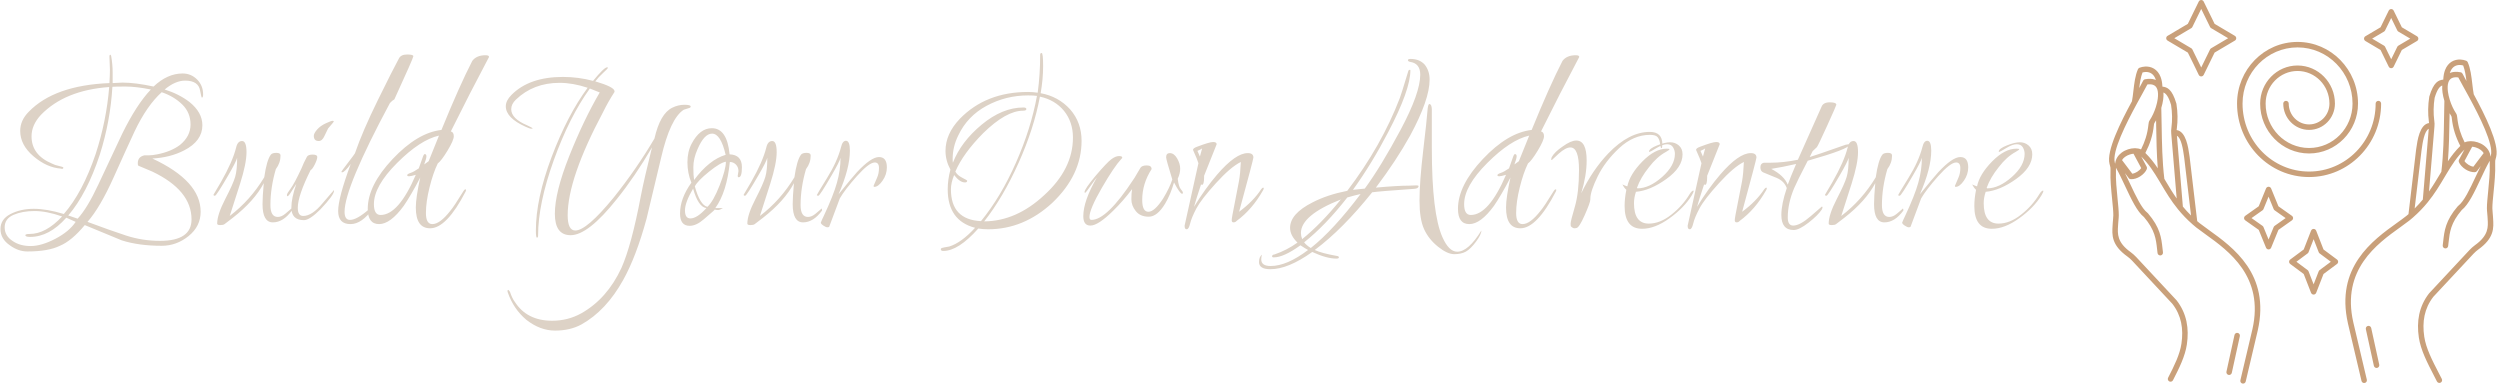 <svg xmlns="http://www.w3.org/2000/svg" version="1.1" xmlns:xlink="http://www.w3.org/1999/xlink" xmlns:svgjs="http://svgjs.dev/svgjs" width="1500" height="231" viewBox="0 0 1500 231"><g transform="matrix(1,0,0,1,-0.909,-0.414)"><svg viewBox="0 0 396 61" data-background-color="#8e4739" preserveAspectRatio="xMidYMid meet" height="231" width="1500" xmlns="http://www.w3.org/2000/svg" xmlns:xlink="http://www.w3.org/1999/xlink"><g id="tight-bounds" transform="matrix(1,0,0,1,0.24,0.109)"><svg viewBox="0 0 395.52 60.782" height="60.782" width="395.52"><g><svg viewBox="0 0 483.239 74.262" height="60.782" width="395.52"><g transform="matrix(1,0,0,1,0,10.263)"><svg viewBox="0 0 395.52 53.735" height="53.735" width="395.52"><g id="textblocktransform"><svg viewBox="0 0 395.52 53.735" height="53.735" width="395.52" id="textblock"><g><svg viewBox="0 0 395.52 53.735" height="53.735" width="395.52"><g transform="matrix(1,0,0,1,0,0)"><svg width="395.52" viewBox="0.05 -34.7 414.34 56.3" height="53.735" data-palette-color="#ddd2c6"><path d="M22.25-31.25L22.25-31.25 22.15-34Q22.15-34.35 22.35-34.35L22.35-34.35Q22.4-34.35 22.5-34.1L22.5-34.1Q22.8-32.35 22.8-30.8 22.8-29.25 22.8-28.6L22.8-28.6Q24.4-28.7 24.8-28.7L24.8-28.7Q27.4-28.7 31.1-27.9L31.1-27.9Q33.9-30.55 37-30.55L37-30.55Q38.7-30.55 39.93-29.33 41.15-28.1 41.15-26.3L41.15-26.3Q41.15-25.65 40.9-25.65L40.9-25.65Q40.8-25.65 40.55-27L40.55-27Q40.25-29.1 37.5-29.1L37.5-29.1Q35.5-29.1 33.35-27.3L33.35-27.3Q36.25-26.4 38.4-24.75L38.4-24.75Q41-22.65 41-20.05L41-20.05Q41-16.85 37.3-14.95L37.3-14.95Q34.5-13.5 30.85-13.3L30.85-13.3Q40.65-8.75 40.65-2.5L40.65-2.5Q40.65 0.45 38.2 2.43 35.75 4.4 32.75 4.4L32.75 4.4Q28.1 4.4 24.65 3.3L24.65 3.3 17.15 0.2Q14.5 3.4 12.1 4.4L12.1 4.4Q9.75 5.55 5.5 5.55L5.5 5.55Q3.65 5.55 1.95 4.3L1.95 4.3Q0.05 3 0.05 1 0.05-1 2.1-2.05 4.15-3.1 6.8-3.1 9.45-3.1 12.9-2.05L12.9-2.05Q16.7-6.4 19.35-14.2L19.35-14.2Q21.55-20.95 22.1-27.8L22.1-27.8Q13.1-27.15 8.25-22.15L8.25-22.15Q6.35-20.1 6.35-17.8L6.35-17.8Q6.35-14 10.55-12.25L10.55-12.25Q11.1-11.95 11.95-11.78 12.8-11.6 12.8-11.45L12.8-11.45Q12.8-11.2 12.5-11.2L12.5-11.2 12.35-11.25Q9.45-11.45 6.75-13.75 4.05-16.05 4.05-18.9L4.05-18.9Q4.05-21.05 5.8-22.8L5.8-22.8Q11-28.15 22.15-28.6L22.15-28.6Q22.25-30.4 22.25-31.25ZM38.8-0.95L38.8-0.95Q38.8-6.85 30.85-10.65L30.85-10.65 28-11.85Q27.9-11.95 27.9-12.35L27.9-12.35Q27.9-13.65 29.25-13.95L29.25-13.95 30.2-13.95Q30.85-13.95 31.85-14.15L31.85-14.15Q34.65-14.7 36.45-16.05L36.45-16.05Q38.6-17.8 38.6-20.2 38.6-22.6 36.93-24.25 35.25-25.9 32.75-26.75L32.75-26.75Q29.75-24.05 27.25-18.8L27.25-18.8Q25.75-15.6 23-9.47 20.25-3.35 17.7-0.45L17.7-0.45Q22.25 1.25 25.55 2.33 28.85 3.4 32.4 3.4L32.4 3.4Q38.8 3.4 38.8-0.95ZM30.55-27.3L30.55-27.3Q27.55-27.9 25.43-27.9 23.3-27.9 22.75-27.85L22.75-27.85Q22.35-20.9 20.2-14.1L20.2-14.1Q17.6-6.2 13.8-1.75L13.8-1.75 15.7-1.1Q17.65-3.2 19.9-8.03 22.15-12.85 24.75-18.35L24.75-18.35Q27.65-24.25 30.55-27.3ZM6.05 2.6L6.05 2.6Q5.1 2.6 5.1 2.25L5.1 2.25Q5.1 2 5.95 2L5.95 2Q9.25 2 12.55-1.55L12.55-1.55Q9.4-2.65 6.95-2.65 4.5-2.65 2.7-1.88 0.9-1.1 0.9 0.65 0.9 2.4 2.55 3.45L2.55 3.45Q4 4.45 6.18 4.45 8.35 4.45 11.18 2.98 14 1.5 15.3-0.45L15.3-0.45 13.4-1.3Q9.95 2.6 6.05 2.6ZM59.15-2.85L59.15-2.85 59.15-2.75Q57.4-0.35 55.3-0.35 53.2-0.35 53.2-4.05L53.2-4.05Q53.2-5.55 53.45-8.3L53.45-8.3Q51.55-4.7 47.2-1.3L47.2-1.3Q46.75-0.95 45.5 0L45.5 0Q45.25 0.2 44.62 0.2 44 0.2 44-0.1L44-0.1Q44-1.9 45.62-5.05 47.25-8.2 47.65-9.58 48.05-10.95 48.05-13.45L48.05-13.45Q47.85-12.65 46.25-9.9L46.25-9.9Q43.85-5.75 43.55-5.75 43.25-5.75 43.25-5.95L43.25-5.95 44.75-8.5Q47.15-12.7 47.85-15.55L47.85-15.55Q48.15-16.85 49.05-16.85 49.95-16.85 49.95-14.58 49.95-12.3 48.65-8.2L48.65-8.2 46.55-1.65Q50.75-4.85 53.55-9.5L53.55-9.5Q54.05-13 54.9-14.1L54.9-14.1Q55.2-14.45 56.02-14.45 56.85-14.45 56.85-13.9L56.85-13.9Q56.85-12.4 55.9-11.15L55.9-11.15Q54.8-7.4 54.8-3.85L54.8-3.85Q54.8-1.45 56.3-1.45L56.3-1.45Q57.05-1.45 57.82-2.1 58.6-2.75 58.82-2.95 59.05-3.15 59-3.15L59-3.15Q59.15-3.15 59.15-2.85ZM67.6-6.85L67.6-6.85Q67.7-6.85 67.7-6.75L67.7-6.75Q67.7-5.9 64.95-3L64.95-3Q62.75-0.8 61.6-0.8L61.6-0.8Q59.05-0.8 59.05-3.35L59.05-3.35Q59.05-5.25 60.05-8.15L60.05-8.15 59.15-6.75Q58.5-5.65 58.25-5.65L58.25-5.65Q58.15-5.65 58.15-5.93 58.15-6.2 58.9-7.2 59.65-8.2 61.1-11.3L61.1-11.3Q61.5-12.35 62.2-13.65L62.2-13.65Q62.45-14.1 63.37-14.1 64.3-14.1 64.3-13.6 64.3-13.1 63.8-12.1 63.3-11.1 62.95-10.95L62.95-10.95Q60.35-5.75 60.35-3.3L60.35-3.3Q60.35-1.65 61.45-1.65L61.45-1.65Q63.25-1.65 65.4-4.25L65.4-4.25Q66.3-5.3 66.5-5.53 66.7-5.75 66.9-6 67.1-6.25 67.25-6.4L67.25-6.4Q67.5-6.65 67.6-6.85ZM66.05-20.45Q67.15-20.95 67.4-20.95 67.65-20.95 67.65-20.83 67.65-20.7 66.5-19.4L66.5-19.4 65.75-17.85Q65.3-16.85 64.6-16.85L64.6-16.85Q63.6-16.85 63.6-17.9L63.6-17.9Q63.6-18.4 64.27-19.18 64.95-19.95 66.05-20.45ZM79.94-25.3L79.94-25.3Q79.54-25.1 79.04-24.55L79.04-24.55Q69.84-7.4 69.84-2.5L69.84-2.5Q69.84-0.85 70.94-0.85L70.94-0.85Q72.34-0.85 74.84-3.05L74.84-3.05Q75.24-3.4 75.42-3.55 75.59-3.7 75.54-3.7L75.54-3.7Q75.74-3.7 75.74-3.55 75.74-3.4 75.54-3.1L75.54-3.1Q73.34 0 71.04 0L71.04 0Q68.54 0 68.54-2.65 68.54-5.3 71.09-12.2L71.09-12.2Q69.84-10.5 69.34-10.5L69.34-10.5Q69.19-10.5 69.19-10.6 69.19-10.7 70.52-12.43 71.84-14.15 71.94-14.35L71.94-14.35Q73.49-18.85 76.59-25.15 79.69-31.45 80.84-33.55L80.84-33.55Q81.24-34.4 82.52-34.4 83.79-34.4 83.79-34.05 83.79-33.7 79.94-25.3ZM91.39-18.8L91.39-18.8Q91.99-18.65 91.99-17.82 91.99-17 90.72-14.9 89.44-12.8 88.74-12.3L88.74-12.3Q87.79-10.35 87.07-7.43 86.34-4.5 86.34-2.25 86.34 0 87.64 0L87.64 0Q89.19 0 91.29-2.7L91.29-2.7Q91.99-3.5 93.99-6.75L93.99-6.75Q94.19-7.05 94.34-7.05 94.49-7.05 94.49-6.9L94.49-6.9 94.39-6.6Q90.54 0.85 87.19 0.85L87.19 0.85Q84.29 0.85 84.29-3.35L84.29-3.35Q84.29-5.4 85.19-9.45L85.19-9.45Q83.29-5.8 81.84-3.7L81.84-3.7Q79.14 0 76.84 0 74.54 0 74.54-3.1L74.54-3.1Q74.54-7.85 79.59-13.2 84.64-18.55 89.49-19.1L89.49-19.1Q93.14-28.05 95.74-33.1L95.74-33.1Q96.59-34.25 98.44-34.25L98.44-34.25Q99.14-34.25 99.14-33.9L99.14-33.9Q95.24-26.55 91.39-18.8ZM75.79-4.05L75.79-4.05Q75.79-1.85 77.14-1.85L77.14-1.85Q80.79-1.85 84.29-10L84.29-10Q83.29-9.7 82.92-9.7 82.54-9.7 82.54-9.93 82.54-10.15 83.22-10.38 83.89-10.6 84.89-11.3L84.89-11.3Q85.34-12.5 85.62-13.35 85.89-14.2 86.09-14.2L86.09-14.2Q86.44-14.2 86.44-13.75 86.44-13.3 85.99-12.1L85.99-12.1 86.89-12.75 88.99-17.95Q85.19-17.1 80.49-12.4 75.79-7.7 75.79-4.05ZM140.04-23.85L140.04-23.85Q140.04-23.65 139.84-23.58 139.64-23.5 138.64-23.2L138.64-23.2Q135.89-21.45 134.04-13.45L134.04-13.45 131.09-1.1Q128.99 6.6 126.34 11.35L126.34 11.35Q122.89 17.55 117.89 20.35L117.89 20.35Q115.59 21.6 112.54 21.6 109.49 21.6 106.69 19.4L106.69 19.4Q104.09 17.2 102.94 13.85L102.94 13.85Q102.89 13.8 102.89 13.58 102.89 13.35 103.01 13.35 103.14 13.35 103.39 13.75L103.39 13.75Q103.84 15.1 104.39 15.8L104.39 15.8Q106.84 19.6 111.94 19.6L111.94 19.6Q115.14 19.6 117.84 18.1L117.84 18.1Q123.09 15.15 125.99 8.9L125.99 8.9Q128.04 4.3 129.94-5.75L129.94-5.75Q130.59-9.1 132.19-15.55L132.19-15.55Q128.74-9.65 125.04-5.05L125.04-5.05Q119.24 2.25 115.69 2.25L115.69 2.25Q112.49 2.25 112.49-2.1 112.49-6.45 115.41-13.8 118.34-21.15 121.59-26.7L121.59-26.7 119.59-27.5Q115.44-21.75 112.26-12.93 109.09-4.1 109.09 2.3L109.09 2.3Q109.09 2.75 108.86 2.75 108.64 2.75 108.64 1.3L108.64 1.3Q108.64-5.15 111.84-13.63 115.04-22.1 119.14-27.65L119.14-27.65Q116.14-28.65 113.44-28.65L113.44-28.65Q108.14-28.65 104.59-25.25L104.59-25.25Q103.64-24.35 103.64-23.3L103.64-23.3Q103.64-21.4 106.84-20.05L106.84-20.05Q107.99-19.5 107.99-19.43 107.99-19.35 107.69-19.35 107.39-19.35 106.54-19.75L106.54-19.75Q102.54-21.55 102.54-23.9L102.54-23.9Q102.54-25.05 103.69-26.2L103.69-26.2Q107.29-29.85 114.14-29.85L114.14-29.85Q117.24-29.85 120.24-29.05L120.24-29.05Q122.49-31.8 123.09-31.8L123.09-31.8Q123.29-31.8 123.24-31.65 123.19-31.5 122.26-30.65 121.34-29.8 120.69-28.95L120.69-28.95Q124.59-27.8 124.59-26.95L124.59-26.95 124.59-26.8Q123.29-24.8 122.29-22.75L122.29-22.75Q115.09-9.25 115.09-1.8L115.09-1.8Q115.09 1.3 116.64 1.3L116.64 1.3Q118.94 1.3 124.39-5.35L124.39-5.35Q129.04-11.15 132.69-17.35L132.69-17.35Q133.84-22.4 136.29-23.6L136.29-23.6Q137.49-24.2 138.76-24.2 140.04-24.2 140.04-23.85ZM149.58-9.8L149.58-9.8 149.73-10.75Q149.73-11.55 149.21-12.08 148.68-12.6 147.98-12.6L147.98-12.6Q147.38-6.5 145.03-3.25L145.03-3.25 146.58-3.25Q145.93-2.85 145.61-2.85 145.28-2.85 145.16-2.9 145.03-2.95 144.88-2.95L144.88-2.95Q144.93-2.9 144.61-2.63 144.28-2.35 142.73-1 141.18 0.35 139.83 0.35L139.83 0.35Q137.88 0.35 137.88-2.15L137.88-2.15Q137.88-5.2 140.18-8.4L140.18-8.4Q139.38-10.35 139.38-12.53 139.38-14.7 140.23-16.3L140.23-16.3Q141.88-19.45 144.33-19.45L144.33-19.45Q147.43-19.45 147.93-14.15L147.93-14.15Q150.43-14.05 150.43-11.55L150.43-11.55Q150.43-9.5 149.78-9.5L149.78-9.5Q149.58-9.5 149.58-9.8ZM144.38-18.35L144.38-18.35Q142.78-18.35 141.43-15.2L141.43-15.2Q140.58-13.3 140.58-11.55 140.58-9.8 140.73-8.95L140.73-8.95Q143.78-13.05 147.13-14.05L147.13-14.05Q146.13-18.35 144.38-18.35ZM147.18-12.65L147.18-12.65Q146.08-12.5 143.76-10.63 141.43-8.75 140.88-7.65L140.88-7.65Q141.93-3.85 143.43-3.5L143.43-3.5Q144.63-4.6 145.91-7.85 147.18-11.1 147.18-12.65ZM140.53-7.2L140.53-7.2Q138.88-4.4 138.88-2.78 138.88-1.15 139.98-1.15L139.98-1.15Q141.33-1.15 143.23-3.25L143.23-3.25Q141.58-3.45 140.53-7.2ZM166.68-2.85L166.68-2.85 166.68-2.75Q164.93-0.35 162.83-0.35 160.73-0.35 160.73-4.05L160.73-4.05Q160.73-5.55 160.98-8.3L160.98-8.3Q159.08-4.7 154.73-1.3L154.73-1.3Q154.28-0.95 153.03 0L153.03 0Q152.78 0.2 152.16 0.2 151.53 0.2 151.53-0.1L151.53-0.1Q151.53-1.9 153.16-5.05 154.78-8.2 155.18-9.58 155.58-10.95 155.58-13.45L155.58-13.45Q155.38-12.65 153.78-9.9L153.78-9.9Q151.38-5.75 151.08-5.75 150.78-5.75 150.78-5.95L150.78-5.95 152.28-8.5Q154.68-12.7 155.38-15.55L155.38-15.55Q155.68-16.85 156.58-16.85 157.48-16.85 157.48-14.58 157.48-12.3 156.18-8.2L156.18-8.2 154.08-1.65Q158.28-4.85 161.08-9.5L161.08-9.5Q161.58-13 162.43-14.1L162.43-14.1Q162.73-14.45 163.56-14.45 164.38-14.45 164.38-13.9L164.38-13.9Q164.38-12.4 163.43-11.15L163.43-11.15Q162.33-7.4 162.33-3.85L162.33-3.85Q162.33-1.45 163.83-1.45L163.83-1.45Q164.58-1.45 165.36-2.1 166.13-2.75 166.36-2.95 166.58-3.15 166.53-3.15L166.53-3.15Q166.68-3.15 166.68-2.85ZM179.83-11.5L179.83-11.5Q179.83-10.05 178.95-8.8 178.08-7.55 177.28-7.55L177.28-7.55Q177.13-7.55 177.13-7.75L177.13-7.75Q177.43-8.5 177.83-9.38 178.23-10.25 178.23-11.38 178.23-12.5 177.38-12.5L177.38-12.5Q176.23-12.5 173.75-9.73 171.28-6.95 170.28-5.2L170.28-5.2 168.13 0.55Q168.03 0.65 167.75 0.65 167.48 0.65 166.95 0.3 166.43-0.05 166.43-0.3L166.43-0.3Q166.53-0.5 166.7-0.95 166.88-1.4 167.03-1.65L167.03-1.65Q168.98-5.8 169.7-8.38 170.43-10.95 170.43-13.45L170.43-13.45Q170.23-12.65 168.63-9.9L168.63-9.9Q166.23-5.75 165.93-5.75 165.63-5.75 165.63-5.9L165.63-5.9Q165.63-6 167.7-9.35 169.78-12.7 170.53-15.6L170.53-15.6Q170.83-16.9 171.53-16.9L171.53-16.9Q172.33-16.9 172.33-14.9L172.33-14.9Q172.33-11.3 170.03-6.05L170.03-6.05Q172.73-9.4 173.78-10.55L173.78-10.55Q176.63-13.6 178.23-13.6 179.83-13.6 179.83-11.5ZM219.32-16.9L219.32-16.9Q219.32-9.95 213.37-4.3L213.37-4.3Q207.57 1.05 200.37 1.05L200.37 1.05Q199.32 1.05 198.37 0.9L198.37 0.9Q194.32 5.45 191.27 5.45L191.27 5.45Q190.77 5.45 190.77 5.1L190.77 5.1Q190.77 4.9 191.02 4.83 191.27 4.75 192.47 4.55L192.47 4.55Q194.92 3.8 197.72 0.75L197.72 0.75Q192.17-0.7 192.17-7.05L192.17-7.05Q192.17-9 192.72-11.05L192.72-11.05Q191.72-12.9 191.72-14.85L191.72-14.85Q191.72-18.3 194.62-21.35L194.62-21.35Q199.92-26.8 208.47-26.8L208.47-26.8Q209.42-26.8 210.42-26.65L210.42-26.65Q210.92-30.3 210.92-34.35L210.92-34.35Q210.92-34.7 211.22-34.7 211.52-34.7 211.52-32.05 211.52-29.4 211.02-26.55L211.02-26.55Q214.62-25.9 217.02-23.25L217.02-23.25Q219.32-20.6 219.32-16.9ZM217.57-17.55L217.57-17.55Q217.57-20.7 215.77-22.95L215.77-22.95Q213.92-25.2 210.87-25.85L210.87-25.85Q209.67-19.4 206.55-12.43 203.42-5.45 199.57-0.55L199.57-0.55Q206.07-0.6 211.72-5.85L211.72-5.85Q217.57-11.15 217.57-17.55ZM208.47-26.1L208.47-26.1Q203.97-26.1 200.07-24 196.17-21.9 194.32-18L194.32-18Q193.17-15.7 193.17-13.2L193.17-13.2Q193.17-12.7 193.22-12.45L193.22-12.45Q194.87-16.7 199.07-20.18 203.27-23.65 207.52-23.65L207.52-23.65Q208.12-23.65 208.12-23.33 208.12-23 207.47-23L207.47-23Q204.02-23 199.37-18.45L199.37-18.45Q195.27-14.3 193.72-10.65L193.72-10.65Q194.12-9.9 195.12-9.4 196.12-8.9 196.12-8.8L196.12-8.8Q196.12-8.45 195.67-8.45L195.67-8.45Q194.62-8.45 193.47-9.95L193.47-9.95Q192.82-8.35 192.82-7.05L192.82-7.05Q192.82-0.9 198.92-0.6L198.92-0.6Q202.97-5.55 206.02-12.48 209.07-19.4 210.27-26L210.27-26Q209.67-26.1 208.47-26.1ZM238.82-9.2L238.82-9.2Q239.02-7.55 239.45-7.08 239.87-6.6 239.87-6.38 239.87-6.15 239.72-6.15L239.72-6.15Q239.27-6.15 238.07-8.45L238.07-8.45Q237.37-6 236.27-4.15L236.27-4.15Q234.67-1.5 232.95-1.5 231.22-1.5 230.32-2.63 229.42-3.75 229.42-5.03 229.42-6.3 229.57-7.1L229.57-7.1Q227.72-4.65 225.72-2.7L225.72-2.7Q222.67 0.3 221.12 0.3L221.12 0.3Q219.67 0.3 219.67-1.6L219.67-1.6Q219.67-4.7 222.42-9.45L222.42-9.45Q222.17-9.2 221.17-7.78 220.17-6.35 220.05-6.35 219.92-6.35 219.92-6.5L219.92-6.5Q219.92-7.1 222.17-9.8L222.17-9.8Q224.47-12.5 225.35-13.15 226.22-13.8 226.9-13.8 227.57-13.8 227.57-13.5L227.57-13.5Q227.57-13.35 227.37-13.2L227.37-13.2Q225.92-11.65 223.42-7.33 220.92-3 220.92-1.45L220.92-1.45Q220.92-0.85 221.32-0.85L221.32-0.85Q224.47-0.85 229.87-9.1L229.87-9.1Q229.97-9.2 230.47-10.08 230.97-10.95 231.27-11.43 231.57-11.9 232.55-11.9 233.52-11.9 233.52-11.15L233.52-11.15Q231.62-8.2 231.62-4.9L231.62-4.9Q231.62-2.5 232.87-2.5 234.12-2.5 235.87-5.2L235.87-5.2Q237.22-7.45 237.72-9.05L237.72-9.05Q236.47-13.1 236.47-13.55L236.47-13.55Q236.47-14.4 237.22-14.4L237.22-14.4Q238.07-14.4 238.7-13.33 239.32-12.25 239.32-11.25 239.32-10.25 238.82-9.2ZM240.22 0.4L240.22 0.3 243.02-12.35Q242.82-13.05 241.92-15.05L241.92-15.05Q241.92-15.4 242.77-15.7L242.77-15.7Q245.27-16.65 245.99-16.65 246.72-16.65 246.72-16.2L246.72-16.2Q244.87-11.6 244.17-9.8L244.17-9.8Q244.17-9.65 244.17-9.5L244.17-9.5Q244.17-7.95 243.72-7.95L243.72-7.95Q243.62-7.95 243.57-8.1L243.57-8.1Q242.52-4.95 242.12-3.5L242.12-3.5Q244.42-7.25 246.82-10.05L246.82-10.05Q250.57-14.4 253.02-14.4L253.02-14.4Q254.17-14.4 254.17-13.5L254.17-13.5Q254.17-13.15 251.27-2.5L251.27-2.5Q254.17-4.65 255.77-7.1L255.77-7.1Q256.02-7.4 256.14-7.4 256.27-7.4 256.27-7.25 256.27-7.1 256.12-6.85L256.12-6.85Q253.92-2.95 250.77-0.65L250.77-0.65Q250.52-0.35 250.14-0.35 249.77-0.35 249.77-0.8 249.77-1.25 250.37-4.2 250.97-7.15 251.24-8.7 251.52-10.25 251.62-12.6L251.62-12.6Q249.57-11.6 246.57-8.3 243.57-5 242.59-3.15 241.62-1.3 241.34-0.13 241.07 1.05 240.64 1.05 240.22 1.05 240.22 0.4L240.22 0.4ZM243.32-13.7L243.77-15.35Q243.52-15.15 242.82-14.85L242.82-14.85 243.32-13.7ZM285.76-7.8L285.76-7.8 287.06-7.85 287.31-7.85Q287.66-7.85 287.66-7.7L287.66-7.7Q287.66-7.2 286.76-7.15L286.76-7.15Q279.56-6.65 278.26-6.45L278.26-6.45Q272.26 1.05 266.61 5.25L266.61 5.25Q267.96 5.9 271.06 6.45L271.06 6.45Q271.51 6.5 271.51 6.75 271.51 7 271.01 7L271.01 7Q269.01 7 266.11 5.65L266.11 5.65Q261.21 9.15 257.61 9.15L257.61 9.15Q255.31 9.15 255.31 7.7L255.31 7.7Q255.31 6.65 255.91 6.2L255.91 6.2Q255.76 6.65 255.76 7.15L255.76 7.15Q255.76 8.5 257.66 8.5L257.66 8.5Q260.96 8.5 265.26 5.25L265.26 5.25Q264.76 5 263.71 4.3L263.71 4.3Q260.31 6.75 258.31 6.75L258.31 6.75Q257.96 6.75 257.96 6.55L257.96 6.55Q257.96 6.2 258.46 6.15L258.46 6.15Q260.96 5.3 263.11 3.75L263.11 3.75Q261.61 2.3 261.61 0.75L261.61 0.75Q261.61-2.1 266.16-4.4L266.16-4.4Q269.16-5.95 273.21-6.75L273.21-6.75Q280.16-15.9 283.86-25.55L283.86-25.55Q284.06-26 285.56-30.95L285.56-30.95Q285.61-31.3 285.96-31.3L285.96-31.3Q286.01-31.25 286.01-31.2L286.01-31.2Q286.01-27.2 281.51-18.65L281.51-18.65Q278.21-12.3 274.36-6.95L274.36-6.95 276.76-7.2Q280.06-11.7 284.04-19.15 288.01-26.6 288.01-30.3L288.01-30.3Q288.01-32.6 285.96-32.9L285.96-32.9Q285.51-33 285.51-33.25 285.51-33.5 286.06-33.5L286.06-33.5Q287.86-33.5 288.91-32.35L288.91-32.35Q289.91-31.1 289.91-29.3L289.91-29.3Q289.91-25.25 285.96-17.95L285.96-17.95Q283.16-12.9 279.01-7.4L279.01-7.4Q283.41-7.8 285.76-7.8ZM300.41 1.3L300.41 1.3Q300.41 2.1 299.31 3.58 298.21 5.05 297.26 5.58 296.31 6.1 294.91 6.1 293.51 6.1 291.61 4.58 289.71 3.05 288.79 1.03 287.86-1 287.86-4.78 287.86-8.55 288.61-14.93 289.36-21.3 289.46-22.83 289.56-24.35 289.86-24.35L289.86-24.35Q290.31-24.35 290.36-23.3L290.36-23.3 290.36-15.35Q290.36-2.15 292.51 2.65L292.51 2.65Q293.81 5.6 295.51 5.6L295.51 5.6Q297.76 5.6 300.41 1.3ZM275.91-6.1L275.91-6.1Q274.76-5.85 273.21-5.4L273.21-5.4Q268.86 0.2 264.46 3.7L264.46 3.7Q264.91 4.3 265.81 4.85L265.81 4.85Q270.41 1.2 275.91-6.1ZM271.91-5L271.91-5Q263.81-1.8 263.81 1.8L263.81 1.8Q263.81 2.4 264.06 3.05L264.06 3.05Q267.86 0 271.91-5ZM312.51-18.8L312.51-18.8Q313.11-18.65 313.11-17.82 313.11-17 311.84-14.9 310.56-12.8 309.86-12.3L309.86-12.3Q308.91-10.35 308.19-7.43 307.46-4.5 307.46-2.25 307.46 0 308.76 0L308.76 0Q310.31 0 312.41-2.7L312.41-2.7Q313.11-3.5 315.11-6.75L315.11-6.75Q315.31-7.05 315.46-7.05 315.61-7.05 315.61-6.9L315.61-6.9 315.51-6.6Q311.66 0.85 308.31 0.85L308.31 0.85Q305.41 0.85 305.41-3.35L305.41-3.35Q305.41-5.4 306.31-9.45L306.31-9.45Q304.41-5.8 302.96-3.7L302.96-3.7Q300.26 0 297.96 0 295.66 0 295.66-3.1L295.66-3.1Q295.66-7.85 300.71-13.2 305.76-18.55 310.61-19.1L310.61-19.1Q314.26-28.05 316.86-33.1L316.86-33.1Q317.71-34.25 319.56-34.25L319.56-34.25Q320.26-34.25 320.26-33.9L320.26-33.9Q316.36-26.55 312.51-18.8ZM296.91-4.05L296.91-4.05Q296.91-1.85 298.26-1.85L298.26-1.85Q301.91-1.85 305.41-10L305.41-10Q304.41-9.7 304.04-9.7 303.66-9.7 303.66-9.93 303.66-10.15 304.34-10.38 305.01-10.6 306.01-11.3L306.01-11.3Q306.46-12.5 306.74-13.35 307.01-14.2 307.21-14.2L307.21-14.2Q307.56-14.2 307.56-13.75 307.56-13.3 307.11-12.1L307.11-12.1 308.01-12.75 310.11-17.95Q306.31-17.1 301.61-12.4 296.91-7.7 296.91-4.05ZM337.11-16.2L337.11-16.2Q337.11-15.4 336.93-15.4 336.76-15.4 336.66-16.25 336.56-17.1 336.18-17.6 335.81-18.1 334.61-18.1L334.61-18.1Q331.26-18.1 328.38-15.43 325.51-12.75 324.01-9.7 322.51-6.65 322.51-5.15L322.51-5.15 322.51-5Q322.51-4.4 321.36-1.8 320.21 0.8 319.66 0.8L319.66 0.8Q319.51 0.8 319.46 0.85L319.46 0.85 319.26 0.85Q318.96 0.85 318.56 0.45L318.56 0.45Q318.51 0.35 318.51-0.13 318.51-0.6 319.36-3.5 320.21-6.4 320.21-10.98 320.21-15.55 318.46-15.55L318.46-15.55Q317.51-15.55 316.11-14.3L316.11-14.3 314.71-13Q314.56-13 314.56-13.13 314.56-13.25 314.66-13.55L314.66-13.55Q315.26-14.65 316.91-15.75L316.91-15.75Q318.56-16.95 319.66-16.95L319.66-16.95Q321.76-16.95 321.76-12.9L321.76-12.9Q321.76-9.85 320.66-6.25L320.66-6.25Q322.96-11 326.16-14.35L326.16-14.35Q330.36-18.7 334.56-18.7L334.56-18.7Q337.11-18.7 337.11-16.2ZM343.41-6.8L343.41-6.8Q343.46-6.8 343.46-6.65 343.46-6.5 343.06-5.8L343.06-5.8Q341.51-3.3 338.56-1.18 335.61 0.95 333.01 0.95L333.01 0.95Q329.46 0.95 329.46-3.65L329.46-3.65Q329.46-5.2 329.81-6.95L329.81-6.95Q329.36-7.35 329.01-8.05L329.01-8.05Q329.06-8 329.26-7.93 329.46-7.85 329.63-7.78 329.81-7.7 330.01-7.65L330.01-7.65Q330.51-10.1 333.06-12.7 335.61-15.3 338.01-15.3L338.01-15.3Q338.56-15.3 338.56-15.18 338.56-15.05 337.86-14.65L337.86-14.65Q336.01-13.65 334.41-11.55L334.41-11.55Q332.71-9.45 331.96-7.35L331.96-7.35 332.06-7.25Q334.46-7.25 337.06-9.55 339.66-11.85 339.66-14.25L339.66-14.25Q339.66-14.95 339.28-15.58 338.91-16.2 338.06-16.2 337.21-16.2 335.93-15.43 334.66-14.65 334.53-14.65 334.41-14.65 334.41-14.7L334.41-14.7Q334.41-15.3 336.03-15.95 337.66-16.6 338.68-16.6 339.71-16.6 340.46-15.95 341.21-15.3 341.21-14.15L341.21-14.15Q341.21-11.5 337.93-9.15 334.66-6.8 331.76-6.55L331.76-6.55Q331.36-5.35 331.36-4.25L331.36-4.25Q331.36-0.1 334.36-0.1L334.36-0.1Q336.66-0.1 338.96-1.93 341.26-3.75 342.66-6.1L342.66-6.1Q343.11-6.8 343.41-6.8ZM342.25 0.4L342.25 0.3 345.05-12.35Q344.85-13.05 343.95-15.05L343.95-15.05Q343.95-15.4 344.8-15.7L344.8-15.7Q347.3-16.65 348.03-16.65 348.75-16.65 348.75-16.2L348.75-16.2Q346.9-11.6 346.2-9.8L346.2-9.8Q346.2-9.65 346.2-9.5L346.2-9.5Q346.2-7.95 345.75-7.95L345.75-7.95Q345.65-7.95 345.6-8.1L345.6-8.1Q344.55-4.95 344.15-3.5L344.15-3.5Q346.45-7.25 348.85-10.05L348.85-10.05Q352.6-14.4 355.05-14.4L355.05-14.4Q356.2-14.4 356.2-13.5L356.2-13.5Q356.2-13.15 353.3-2.5L353.3-2.5Q356.2-4.65 357.8-7.1L357.8-7.1Q358.05-7.4 358.18-7.4 358.3-7.4 358.3-7.25 358.3-7.1 358.15-6.85L358.15-6.85Q355.95-2.95 352.8-0.65L352.8-0.65Q352.55-0.35 352.18-0.35 351.8-0.35 351.8-0.8 351.8-1.25 352.4-4.2 353-7.15 353.28-8.7 353.55-10.25 353.65-12.6L353.65-12.6Q351.6-11.6 348.6-8.3 345.6-5 344.63-3.15 343.65-1.3 343.38-0.13 343.1 1.05 342.68 1.05 342.25 1.05 342.25 0.4L342.25 0.4ZM345.35-13.7L345.8-15.35Q345.55-15.15 344.85-14.85L344.85-14.85 345.35-13.7ZM375.05-16.1L375.05-16.1Q375.05-15.25 366.6-12.85L366.6-12.85Q364.35-8.5 363.85-7.3L363.85-7.3Q362.55-4.2 362.55-1.35L362.55-1.35Q362.55 0.3 363.65 0.3L363.65 0.3Q365 0.3 367.2-1.6L367.2-1.6 369.45-3.55Q369.6-3.55 369.6-3.4 369.6-3.25 369.45-2.95L369.45-2.95Q368.65-1.75 366.75-0.28 364.85 1.2 363.75 1.2L363.75 1.2Q361.25 1.2 361.25-1.85L361.25-1.85Q361.25-4.05 362.35-7.3L362.35-7.3Q361.85-8.7 360.35-9.35L360.35-9.35Q359.9-9.55 359-9.9 358.1-10.25 357.55-10.5 357-10.75 357-11.53 357-12.3 357.7-12.45L357.7-12.45 359.05-12.45Q361.65-12.45 364.6-13.05L364.6-13.05 369.4-23.8Q369.75-24.7 371.08-24.7 372.4-24.7 372.4-24.2L372.4-24.2Q372.4-24.05 370.53-19.93 368.65-15.8 368.45-15.6L368.45-15.6 367.6-14.8 367-13.6Q368.2-13.95 374.3-16.1L374.3-16.1Q374.8-16.2 374.93-16.2 375.05-16.2 375.05-16.1ZM364.25-12.2L364.25-12.2Q361.45-11.55 359.2-11.2L359.2-11.2Q361.8-9.85 362.55-8L362.55-8Q363.05-9.4 364.25-12.2ZM386-2.85L386-2.85 386-2.75Q384.25-0.35 382.15-0.35 380.05-0.35 380.05-4.05L380.05-4.05Q380.05-5.55 380.3-8.3L380.3-8.3Q378.4-4.7 374.05-1.3L374.05-1.3Q373.6-0.95 372.35 0L372.35 0Q372.1 0.2 371.47 0.2 370.85 0.2 370.85-0.1L370.85-0.1Q370.85-1.9 372.47-5.05 374.1-8.2 374.5-9.58 374.9-10.95 374.9-13.45L374.9-13.45Q374.7-12.65 373.1-9.9L373.1-9.9Q370.7-5.75 370.4-5.75 370.1-5.75 370.1-5.95L370.1-5.95 371.6-8.5Q374-12.7 374.7-15.55L374.7-15.55Q375-16.85 375.9-16.85 376.8-16.85 376.8-14.58 376.8-12.3 375.5-8.2L375.5-8.2 373.4-1.65Q377.6-4.85 380.4-9.5L380.4-9.5Q380.9-13 381.75-14.1L381.75-14.1Q382.05-14.45 382.87-14.45 383.7-14.45 383.7-13.9L383.7-13.9Q383.7-12.4 382.75-11.15L382.75-11.15Q381.65-7.4 381.65-3.85L381.65-3.85Q381.65-1.45 383.15-1.45L383.15-1.45Q383.9-1.45 384.67-2.1 385.45-2.75 385.67-2.95 385.9-3.15 385.85-3.15L385.85-3.15Q386-3.15 386-2.85ZM399.15-11.5L399.15-11.5Q399.15-10.05 398.27-8.8 397.4-7.55 396.6-7.55L396.6-7.55Q396.45-7.55 396.45-7.75L396.45-7.75Q396.75-8.5 397.15-9.38 397.55-10.25 397.55-11.38 397.55-12.5 396.7-12.5L396.7-12.5Q395.55-12.5 393.07-9.73 390.6-6.95 389.6-5.2L389.6-5.2 387.45 0.55Q387.35 0.65 387.07 0.65 386.8 0.65 386.27 0.3 385.75-0.05 385.75-0.3L385.75-0.3Q385.85-0.5 386.02-0.95 386.2-1.4 386.35-1.65L386.35-1.65Q388.3-5.8 389.02-8.38 389.75-10.95 389.75-13.45L389.75-13.45Q389.55-12.65 387.95-9.9L387.95-9.9Q385.55-5.75 385.25-5.75 384.95-5.75 384.95-5.9L384.95-5.9Q384.95-6 387.02-9.35 389.1-12.7 389.85-15.6L389.85-15.6Q390.15-16.9 390.85-16.9L390.85-16.9Q391.65-16.9 391.65-14.9L391.65-14.9Q391.65-11.3 389.35-6.05L389.35-6.05Q392.05-9.4 393.1-10.55L393.1-10.55Q395.95-13.6 397.55-13.6 399.15-13.6 399.15-11.5ZM414.34-6.8L414.34-6.8Q414.39-6.8 414.39-6.65 414.39-6.5 413.99-5.8L413.99-5.8Q412.44-3.3 409.49-1.18 406.54 0.95 403.94 0.95L403.94 0.95Q400.39 0.95 400.39-3.65L400.39-3.65Q400.39-5.2 400.74-6.95L400.74-6.95Q400.29-7.35 399.94-8.05L399.94-8.05Q399.99-8 400.19-7.93 400.39-7.85 400.57-7.78 400.74-7.7 400.94-7.65L400.94-7.65Q401.44-10.1 403.99-12.7 406.54-15.3 408.94-15.3L408.94-15.3Q409.49-15.3 409.49-15.18 409.49-15.05 408.79-14.65L408.79-14.65Q406.94-13.65 405.34-11.55L405.34-11.55Q403.64-9.45 402.89-7.35L402.89-7.35 402.99-7.25Q405.39-7.25 407.99-9.55 410.59-11.85 410.59-14.25L410.59-14.25Q410.59-14.95 410.22-15.58 409.84-16.2 408.99-16.2 408.14-16.2 406.87-15.43 405.59-14.65 405.47-14.65 405.34-14.65 405.34-14.7L405.34-14.7Q405.34-15.3 406.97-15.95 408.59-16.6 409.62-16.6 410.64-16.6 411.39-15.95 412.14-15.3 412.14-14.15L412.14-14.15Q412.14-11.5 408.87-9.15 405.59-6.8 402.69-6.55L402.69-6.55Q402.29-5.35 402.29-4.25L402.29-4.25Q402.29-0.1 405.29-0.1L405.29-0.1Q407.59-0.1 409.89-1.93 412.19-3.75 413.59-6.1L413.59-6.1Q414.04-6.8 414.34-6.8Z" opacity="1" transform="matrix(1,0,0,1,0,0)" fill="#ddd2c6" class="wordmark-text-0" data-fill-palette-color="primary" id="text-0"></path></svg></g></svg></g></svg></g></svg></g><g transform="matrix(1,0,0,1,408.206,0)"><svg viewBox="0 0 75.033 74.262" height="74.262" width="75.033"><g><svg xmlns="http://www.w3.org/2000/svg" xmlns:xlink="http://www.w3.org/1999/xlink" xml:space="preserve" version="1.1" style="shape-rendering:geometricPrecision;text-rendering:geometricPrecision;image-rendering:optimizeQuality;" viewBox="1730.285 2020.662 56538.189 55956.858" x="0" y="0" fill-rule="evenodd" clip-rule="evenodd" height="74.262" width="75.033" class="icon-icon-0" data-fill-palette-color="accent" id="icon-0"><g fill="#c9a07a" data-fill-palette-color="accent"><path class="" d="M41143 55211c47 216-91 428-306 475-216 47-428-91-475-306l-1172-5346c-47-216 91-428 306-475 216-47 428 91 475 306l1172 5346z m-9200-19546l1071 2747 1974 1469c177 131 214 381 83 558-26 34-56 64-89 87l-1968 1464-1071 2747c-79 205-310 308-516 228-109-42-189-127-228-228l-1071-2747-1974-1469c-177-131-214-381-83-558 26-34 56-64 89-87l1968-1464 1071-2747c79-205 310-308 516-228 109 42 189 127 228 228z m369 3143l-741-1901-738 1895c-26 70-72 134-137 182l-1636 1217 1636 1217c59 43 106 103 134 177l741 1901 738-1895c26-70 72-134 137-182l1636-1217-1636-1217c-59-43-106-103-134-177z m-6942-9303l1068 2606 1972 1394c180 127 224 376 97 556-29 41-64 74-102 101l-1966 1390-1068 2606c-84 204-317 301-520 217-103-42-178-122-217-217l-1068-2606-1972-1394c-180-127-224-376-97-556 29-41 64-74 102-101l1966-1390 1068-2606c84-204 317-301 520-217 103 42 178 122 217 217z m375 3017l-744-1815-736 1794c-27 76-76 145-147 195l-1605 1135 1605 1135 0 0c60 42 109 102 139 175l744 1815 736-1794c27-76 76-145 147-195l1605-1135-1605-1135 0 0c-60-42-109-102-139-175z m-10211-30278c540 1079 1064 2171 1595 3256l2960 1752c190 112 253 357 141 547-37 62-88 111-147 144l-2954 1748-1595 3256c-97 198-335 279-533 183-83-41-145-106-183-183-504-1086-1067-2177-1595-3256l-2960-1752c-190-112-253-357-141-547 37-62 88-111 147-144l2954-1748 1595-3256c97-198 335-279 533-183 83 41 145 106 183 183z m933 3714l-1291-2634-1279 2609c-32 78-88 147-167 193l-2480 1468 2480 1468 0 1c65 38 120 95 155 168l1291 2634 1279-2609c32-78 88-147 167-193l2480-1468-2480-1468 0-1c-65-38-120-95-155-168z m26778-2394c404 808 796 1625 1194 2437l2215 1311c190 112 253 357 141 547-37 62-88 111-147 144l-2209 1307-1194 2437c-97 198-335 279-533 183-83-41-145-106-183-183-404-808-796-1625-1194-2437l-2215-1311c-190-112-253-357-141-547 37-62 88-111 147-144l2209-1307 1194-2437c97-198 335-279 533-183 83 41 145 106 183 183z m531 2895l-889-1815-877 1790c-32 78-88 147-167 193l-1735 1027 1735 1027 0 1c65 38 120 95 155 168l889 1815 877-1790c32-78 88-147 167-193l1735-1027-1735-1027 0-1c-65-38-120-95-155-168z m-16635 10672c0-221 179-400 400-400 221 0 400 179 400 400 0 842 333 1602 871 2151 537 548 1279 887 2098 887 819 0 1561-339 2098-887 538-549 871-1310 871-2151 0-1316-521-2507-1365-3367-842-859-2005-1390-3289-1390-1285 0-2447 531-3289 1390-843 860-1365 2051-1365 3367 0 1791 710 3411 1858 4582 1147 1170 2730 1894 4480 1894 1750 0 3334-724 4480-1894 1148-1171 1858-2791 1858-4582 0-2266-899-4315-2351-5798-1451-1481-3456-2397-5671-2397-2215 0-4220 916-5671 2397-1453 1482-2351 3532-2351 5798 0 2740 1087 5220 2845 7013 1756 1792 4182 2901 6862 2901 2680 0 5106-1108 6862-2901 1758-1794 2845-4273 2845-7013 0-221 179-400 400-400 221 0 400 179 400 400 0 2956-1175 5633-3076 7573-1902 1941-4529 3141-7431 3141-2902 0-5529-1200-7431-3141-1900-1939-3076-4617-3076-7573 0-2481 987-4729 2583-6357 1597-1630 3803-2638 6240-2638 2437 0 4643 1008 6240 2638 1596 1628 2583 3876 2583 6357 0 2007-798 3825-2089 5142-1292 1319-3077 2134-5049 2134-1972 0-3757-816-5049-2134-1291-1317-2089-3135-2089-5142 0-1532 610-2920 1596-3926 987-1008 2351-1631 3858-1631 1506 0 2870 623 3858 1631 986 1006 1596 2394 1596 3926 0 1057-421 2016-1102 2711-683 696-1625 1127-2667 1127-1041 0-1984-431-2667-1127-681-695-1102-1654-1102-2711z m-7503 39271c-47 216-259 353-475 306-216-47-353-259-306-475l1172-5346c47-216 259-353 475-306 216 47 353 259 306 475l-1172 5346z m-8047-35410c1368 196 1697 2530 1862 3706 9 65 18 126 36 249l1 11 0 0 1102 9323c111 95 225 190 341 285 4 3 8 6 13 9 402 315 843 632 1321 976 3552 2551 9009 6471 7158 14658-2 10-4 20-6 30l-1752 7430c-50 215-265 348-480 298-215-50-348-265-298-480l1752-7430c1-5 3-11 4-16 1738-7679-3460-11413-6844-13844-504-362-969-696-1349-994-9-7-17-14-25-21-157-128-309-256-456-384-14-11-28-23-40-35-839-732-1531-1466-2127-2195l-9-11c-1029-1261-1770-2508-2479-3702-79-134-159-267-238-399-8-12-16-25-23-38-766-1282-1532-2492-2628-3561l798 1487-1 0c54 100 65 222 19 336-151 381-527 791-982 1077-405 255-884 423-1340 403-120-1-238-56-315-159l-555-735c254 512 505 1046 755 1578 846 1802 1678 3573 2526 4222 28 19 54 42 77 70 1788 2090 1949 3553 2122 5125 19 171 38 343 67 572 27 219-129 419-348 445-219 27-419-129-445-348-20-161-43-372-67-582-158-1438-306-2777-1910-4665-995-779-1861-2624-2743-4502-439-935-882-1879-1342-2690 7 116 7 256-1 449-52 1239 98 2729 230 4044 95 945 181 1801 180 2439-1 248-24 491-48 736-15 151-29 303-38 462-7 123-13 218-19 314-80 1208-161 2437 1855 3876 124 89 263 201 397 321 143 127 278 258 386 374l5880 6302c8 9 16 18 23 27l1 0c743 956 1204 1983 1435 3068 229 1076 230 2204 57 3371-127 854-406 1717-769 2592-357 858-796 1730-1254 2618-101 196-342 273-538 172-196-101-273-342-172-538 448-870 878-1723 1226-2559 340-819 600-1620 716-2401 160-1078 161-2112-47-3089-205-965-615-1881-1278-2735l-5863-6284c-97-104-213-216-330-320-112-99-228-194-331-268-2380-1698-2284-3150-2190-4576 7-112 15-223 19-308 9-156 25-325 41-493 22-229 44-457 45-661 1-592-83-1433-177-2361-135-1341-288-2860-233-4154 17-399-11-498-76-725-13-47-29-101-69-257-486-1883 1634-6116 3271-9130 88-450 149-976 211-1517 126-1092 259-2243 666-3166 45-102 127-176 223-212l0 0c258-99 546-162 843-176 431-20 878 69 1277 313 398 243 741 633 963 1215 142 370 234 822 259 1368 0 11 0 22 0 32 702 81 1405 348 2035 2458 7 24 12 48 14 71 93 579 147 1188 156 1805 9 603-23 1209-103 1795-12 85-20 151-25 208z m1072 3816c-127-904-372-2646-1028-2977l864 10323c358 433 752 867 1192 1300l-993-8400c-5-38-19-137-35-246z m-1886-7488c-383-1271-751-1668-1113-1807 25 327 10 676-39 1033-54 399-149 813-272 1217 21 822 35 1653 48 2483 43 2655 87 5294 395 7857 69 115 138 231 207 348 487 820 990 1665 1593 2521l-793-9482c-14-166-20-279-16-408 3-122 16-235 39-403 75-550 106-1116 97-1676-9-570-59-1138-146-1681z m-2209 287c3-11 6-22 10-32 116-377 206-763 256-1135 70-521 62-1006-63-1383-106-321-306-562-630-669-213-70-482-91-816-48-168 327-437 812-763 1401-228 412-486 877-758 1376-4 7-7 14-11 21-1584 2909-3640 6973-3222 8595 8 31 28 102 49 175 68-715 451-1260 964-1640 282-208 604-365 932-470 326-104 662-157 973-159l20 0c18-1 37-1 55 1 309 6 596 65 834 176 293-590 514-1136 681-1670 204-652 327-1285 398-1955l1-13c30-279 44-413 218-674 323-487 645-1172 871-1894z m37 2651c-4-231-8-463-12-694-76 135-153 262-231 378-66 99-74 170-89 318l-1 13c-77 723-210 1405-430 2108-194 620-458 1257-813 1952 716 706 1290 1454 1811 2235-166-2068-201-4184-236-6310z m-1992-7662c-255 655-379 1462-477 2268 251-455 448-819 563-1060l1 0c53-112 157-197 288-221 566-105 1029-81 1404 42 59 19 115 41 169 65-17-53-34-104-53-153-153-401-378-663-632-818-253-154-543-210-827-197-148 7-295 33-435 73z m-2554 12310c-173 128-324 283-437 465l9 11 1490 1974c238-27 490-132 717-275 251-158 463-356 586-544l-1124-2094c-176 17-360 54-542 112-247 79-488 196-698 351z m44306-4099c-656 331-901 2073-1028 2977-15 109-29 208-35 246l-993 8400c440-433 834-867 1192-1300l864-10323z m-1819 2868c165-1176 494-3511 1862-3706-5-57-14-124-25-208-80-586-113-1193-103-1795 10-616 63-1226 156-1805 3-24 7-48 14-71 630-2110 1333-2377 2035-2458 0-11 0-21 0-32 25-546 117-998 259-1368 222-582 566-973 963-1215 399-244 846-332 1277-313 297 13 585 77 843 176l0 0c96 37 179 110 223 212 406 923 539 2074 666 3166 63 541 123 1067 211 1517 1637 3014 3756 7248 3271 9130-40 156-56 210-69 257-65 227-93 326-76 725 54 1294-98 2813-233 4154-93 928-178 1769-177 2361 0 204 23 432 45 661 16 168 33 337 41 493 5 84 12 196 19 308 94 1426 190 2878-2190 4576-104 74-220 168-331 268-117 104-233 217-330 320l-5863 6284c-663 854-1073 1770-1278 2735-208 977-207 2012-47 3089 251 1691 1178 3483 2143 5350 168 325 338 653 419 812 100 197 22 437-175 538-197 100-437 22-538-175-196-384-306-597-415-809-997-1928-1954-3779-2224-5600-174-1167-172-2294 57-3371 231-1085 691-2113 1435-3068l1 0c7-9 15-18 23-27l5880-6302c108-116 244-247 386-374 135-119 273-232 397-321 2016-1439 1935-2668 1855-3876-6-96-13-191-19-314-9-159-23-311-38-462-24-245-47-489-48-736-1-638 85-1494 180-2439 132-1315 282-2806 230-4044-8-193-8-334-1-449-459 811-903 1754-1342 2690-882 1878-1748 3723-2743 4502-1604 1887-1752 3226-1910 4664-23 209-46 421-67 582-27 219-226 375-445 348-219-27-375-226-348-445 29-229 48-401 67-572 173-1572 334-3034 2122-5125 23-27 49-50 77-70 848-649 1680-2420 2526-4222 250-532 501-1066 755-1578l-555 735c-78 103-196 158-315 159-456 20-936-148-1340-403-455-286-831-696-982-1077-45-114-34-236 19-336l-1 0 798-1487c-1096 1069-1861 2279-2628 3561-7 13-15 26-23 38-79 132-158 265-238 399-709 1194-1450 2440-2479 3702l-9 11c-596 729-1288 1463-2127 2195-13 13-26 24-40 35-147 128-300 256-456 384-8 7-16 14-25 21-380 298-845 633-1349 994-3384 2431-8583 6165-6844 13844 1 5 3 11 4 16l1973 8367c50 215-84 430-298 480-215 50-430-84-480-298l-1973-8367c-2-10-4-20-6-30-1850-8187 3606-12106 7158-14658 478-343 919-660 1321-976 4-3 8-6 13-9 116-95 230-190 341-285l1102-9323 0 0 1-11c18-123 27-184 36-249z m3789-9185c-362 139-731 536-1113 1807-87 542-137 1110-146 1681-9 560 22 1126 97 1676 23 168 35 281 39 403 4 129-2 243-16 408l-793 9482c603-856 1106-1701 1593-2521 69-116 138-232 207-348 308-2563 351-5202 395-7857 14-830 27-1661 48-2483-123-404-218-818-272-1217-48-357-64-706-39-1033z m1085 2062c4 11 7 21 10 32 226 722 547 1407 871 1894 173 261 188 395 218 674l1 13c72 670 194 1303 398 1955 167 534 389 1081 681 1670 238-111 526-170 834-176 18-1 36-2 55-1l20 0c311 2 647 55 973 159 329 105 651 261 932 470 513 379 896 925 964 1640 21-73 41-144 49-175 418-1622-1639-5686-3222-8595-4-7-8-14-11-21-272-499-529-964-758-1376-326-588-595-1073-763-1401-333-43-602-22-816 48-324 107-524 349-630 669-125 377-133 862-63 1383 50 373 140 759 256 1135z m-15 1989c-4 232-8 463-12 694-35 2126-69 4242-236 6310 521-781 1096-1530 1811-2235-356-696-619-1332-813-1952-220-703-352-1386-430-2108l-1-13c-16-148-23-218-89-318-77-116-155-243-231-378z m2458-4699c-99-806-223-1613-477-2268-140-41-287-66-435-73-284-13-575 43-827 197-255 155-479 417-632 818-19 49-37 100-53 153 54-24 111-46 169-65 375-124 838-147 1404-42 131 24 235 109 288 221l1 0c115 241 312 604 563 1060z m2513 10507c-113-182-264-337-437-465-210-155-451-272-698-351-182-58-366-95-542-112l-1124 2094c123 189 335 386 586 544 227 143 479 247 717 275l1490-1974 9-11z" fill="#c9a07a" fill-rule="nonzero" data-fill-palette-color="accent"></path></g></svg></g></svg></g></svg></g><defs></defs></svg><rect width="395.52" height="60.782" fill="none" stroke="none" visibility="hidden"></rect></g></svg></g></svg>